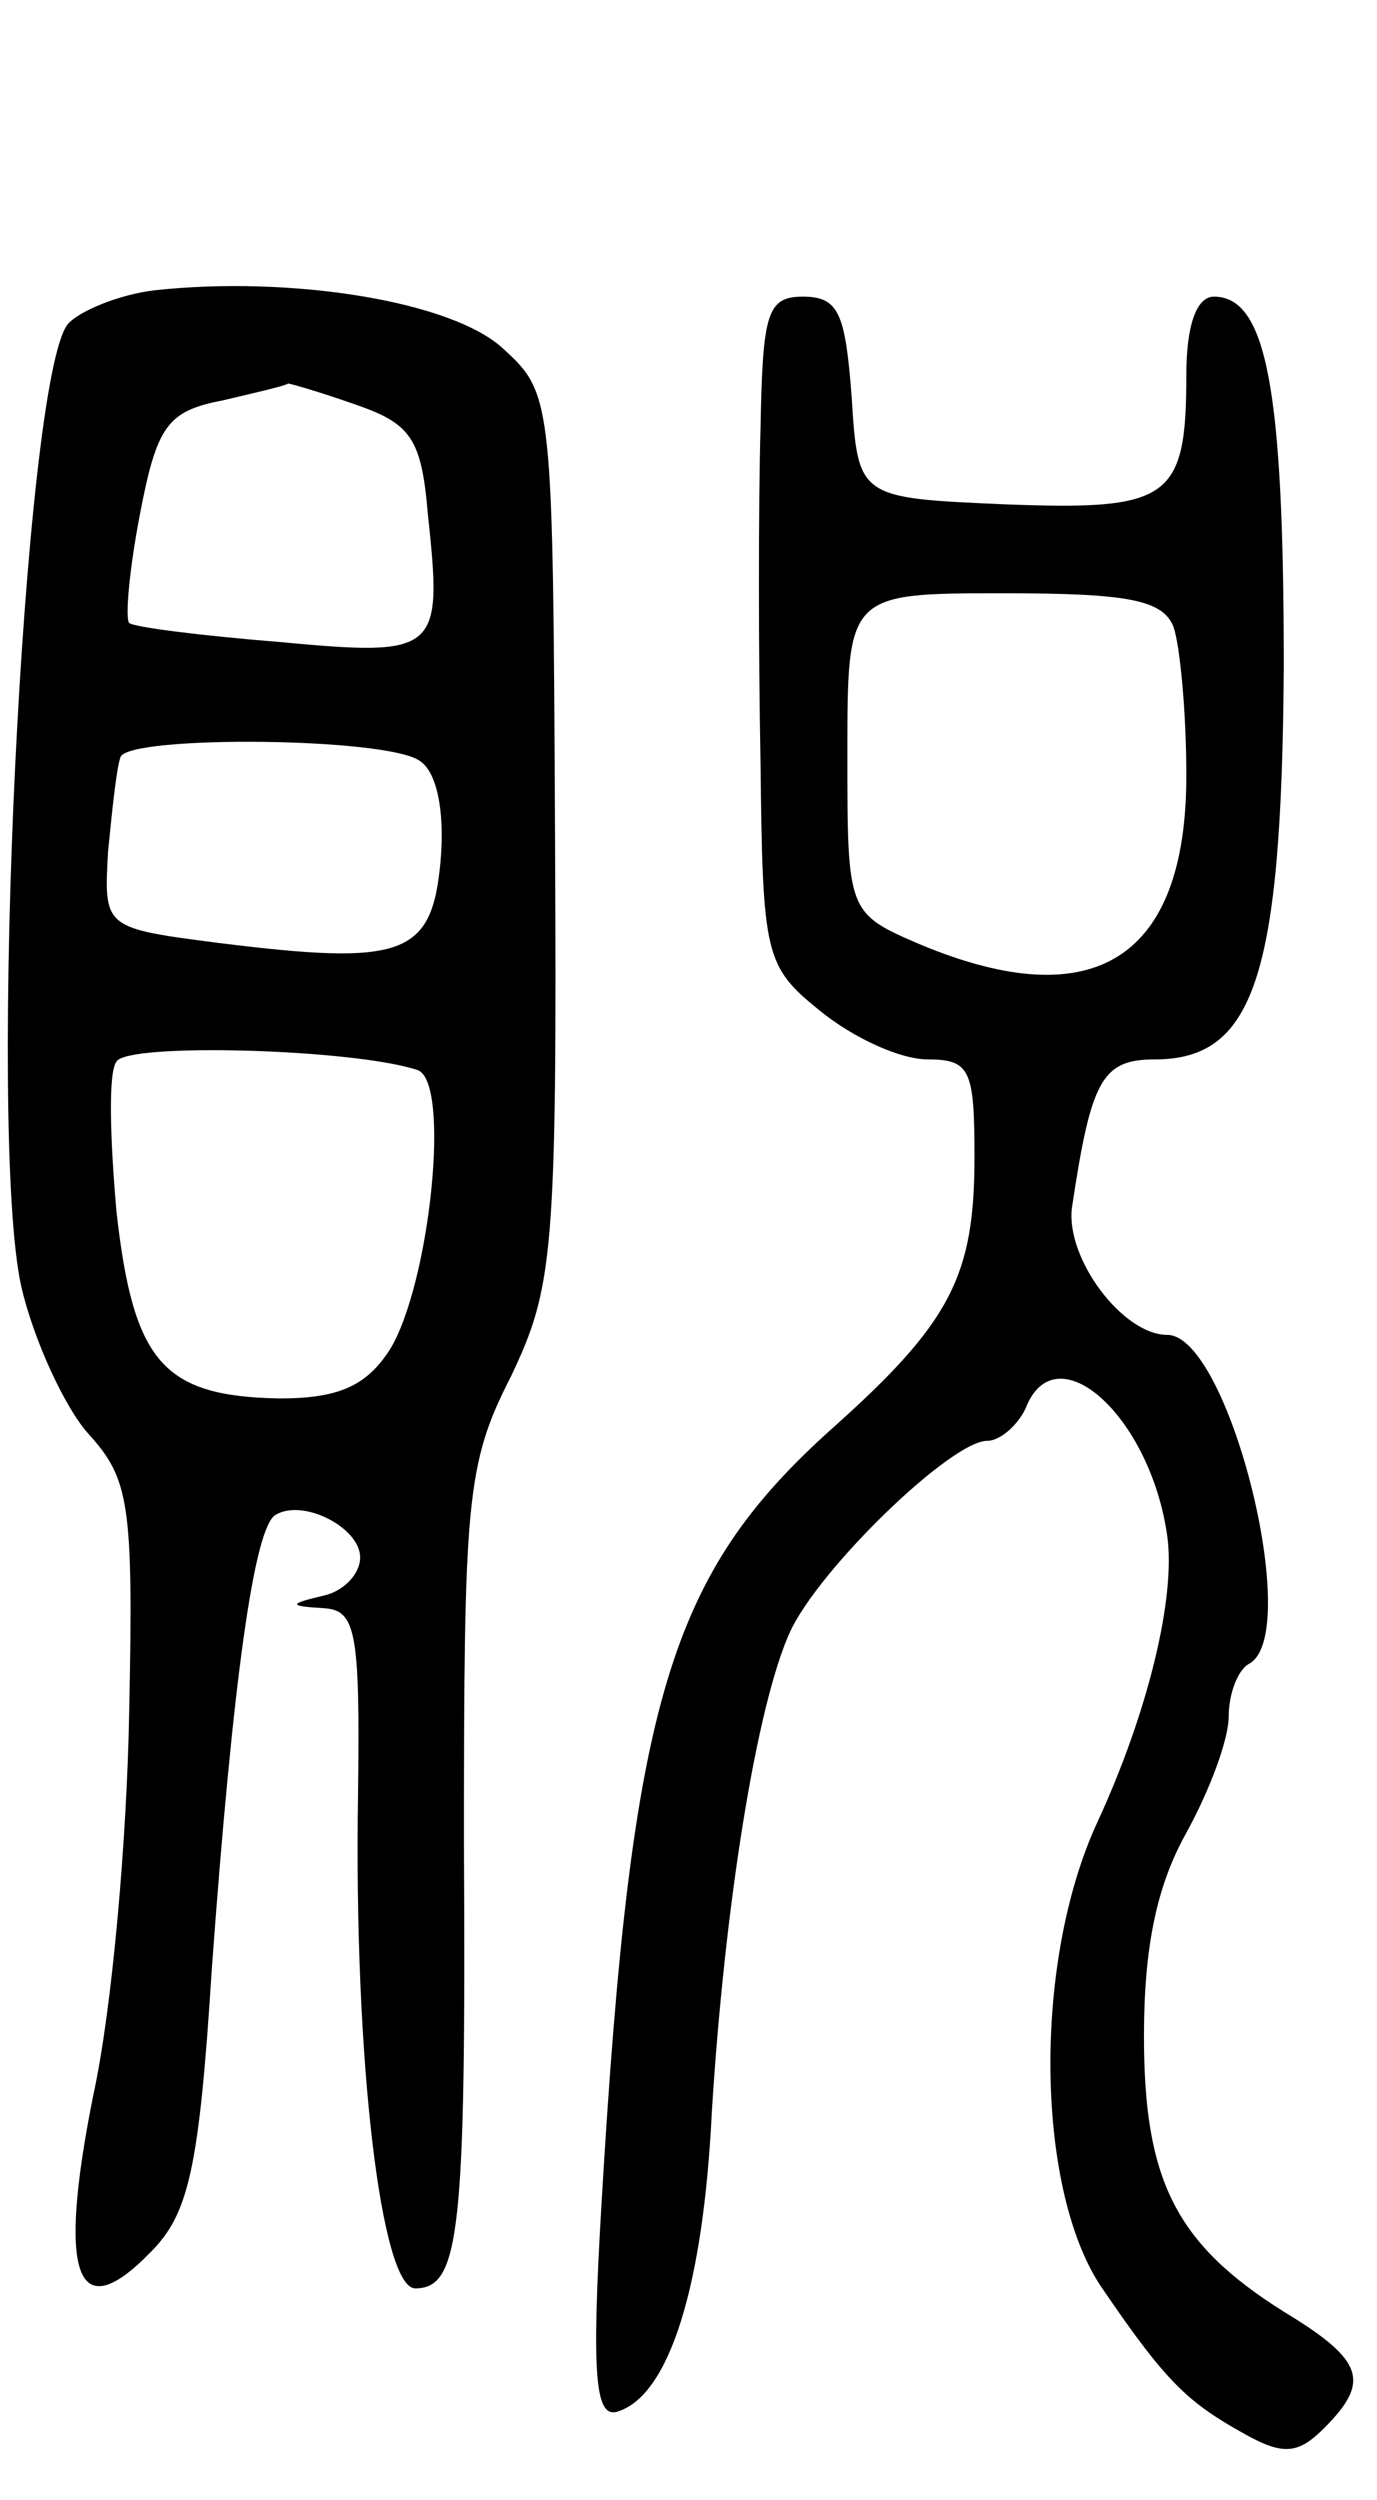 <svg version="1.0" xmlns="http://www.w3.org/2000/svg"
 width="65pt" height="118pt" viewBox="0 0 65 118"
 preserveAspectRatio="xMidYMid meet">
<g transform="translate(0,118) scale(0.1,-0.1)"
fill="#000000" stroke="none">
<path d="M73 1043 c-17 -2 -36 -10 -41 -16 -21 -26 -38 -381 -22 -454 6 -26
21 -58 32 -70 19 -21 21 -33 19 -130 -1 -60 -8 -141 -17 -182 -17 -85 -8 -110
27 -74 18 18 23 39 29 134 10 137 20 208 30 214 13 8 40 -6 40 -20 0 -8 -8
-16 -17 -18 -17 -4 -17 -5 0 -6 15 -1 17 -11 16 -88 -2 -126 11 -233 27 -233
21 0 24 26 23 210 0 161 1 179 22 220 20 42 22 57 21 254 -1 206 -1 210 -24
231 -24 23 -101 35 -165 28z m95 -54 c26 -9 31 -16 34 -52 7 -65 5 -67 -70
-60 -37 3 -69 7 -71 9 -2 2 0 25 5 51 8 42 13 49 39 54 17 4 30 7 31 8 1 0 15
-4 32 -10z m30 -168 c8 -5 12 -23 10 -47 -4 -45 -17 -50 -105 -39 -54 7 -54 7
-52 43 2 20 4 40 6 45 6 10 125 9 141 -2z m-1 -146 c16 -5 6 -101 -13 -132
-11 -17 -24 -23 -52 -23 -55 1 -69 17 -77 88 -3 34 -4 66 0 71 5 9 112 6 142
-4z"/>
<path d="M359 978 c-1 -35 -1 -106 0 -158 1 -91 2 -96 28 -117 16 -13 38 -23
51 -23 20 0 22 -5 22 -46 0 -56 -11 -78 -67 -128 -77 -69 -95 -128 -109 -365
-5 -84 -3 -103 8 -99 24 8 40 59 44 141 6 97 21 192 37 227 14 30 76 90 93 90
6 0 14 7 18 15 14 37 59 -3 67 -60 4 -29 -9 -83 -33 -135 -31 -67 -29 -176 3
-221 30 -44 40 -53 67 -68 18 -10 25 -9 37 3 22 22 19 32 -19 55 -51 32 -66
62 -66 130 0 42 6 71 20 96 11 20 20 44 20 55 0 10 4 22 10 25 25 15 -10 155
-39 155 -21 0 -48 36 -45 60 9 60 14 70 39 70 47 0 60 39 61 185 0 131 -8 175
-33 175 -8 0 -13 -13 -13 -37 0 -59 -8 -64 -86 -61 -69 3 -69 3 -72 51 -3 39
-6 47 -23 47 -17 0 -19 -8 -20 -62z m195 -94 c3 -9 6 -40 6 -70 0 -86 -43
-114 -125 -80 -35 15 -35 15 -35 90 0 76 0 76 74 76 58 0 75 -3 80 -16z"/>
</g>
</svg>
